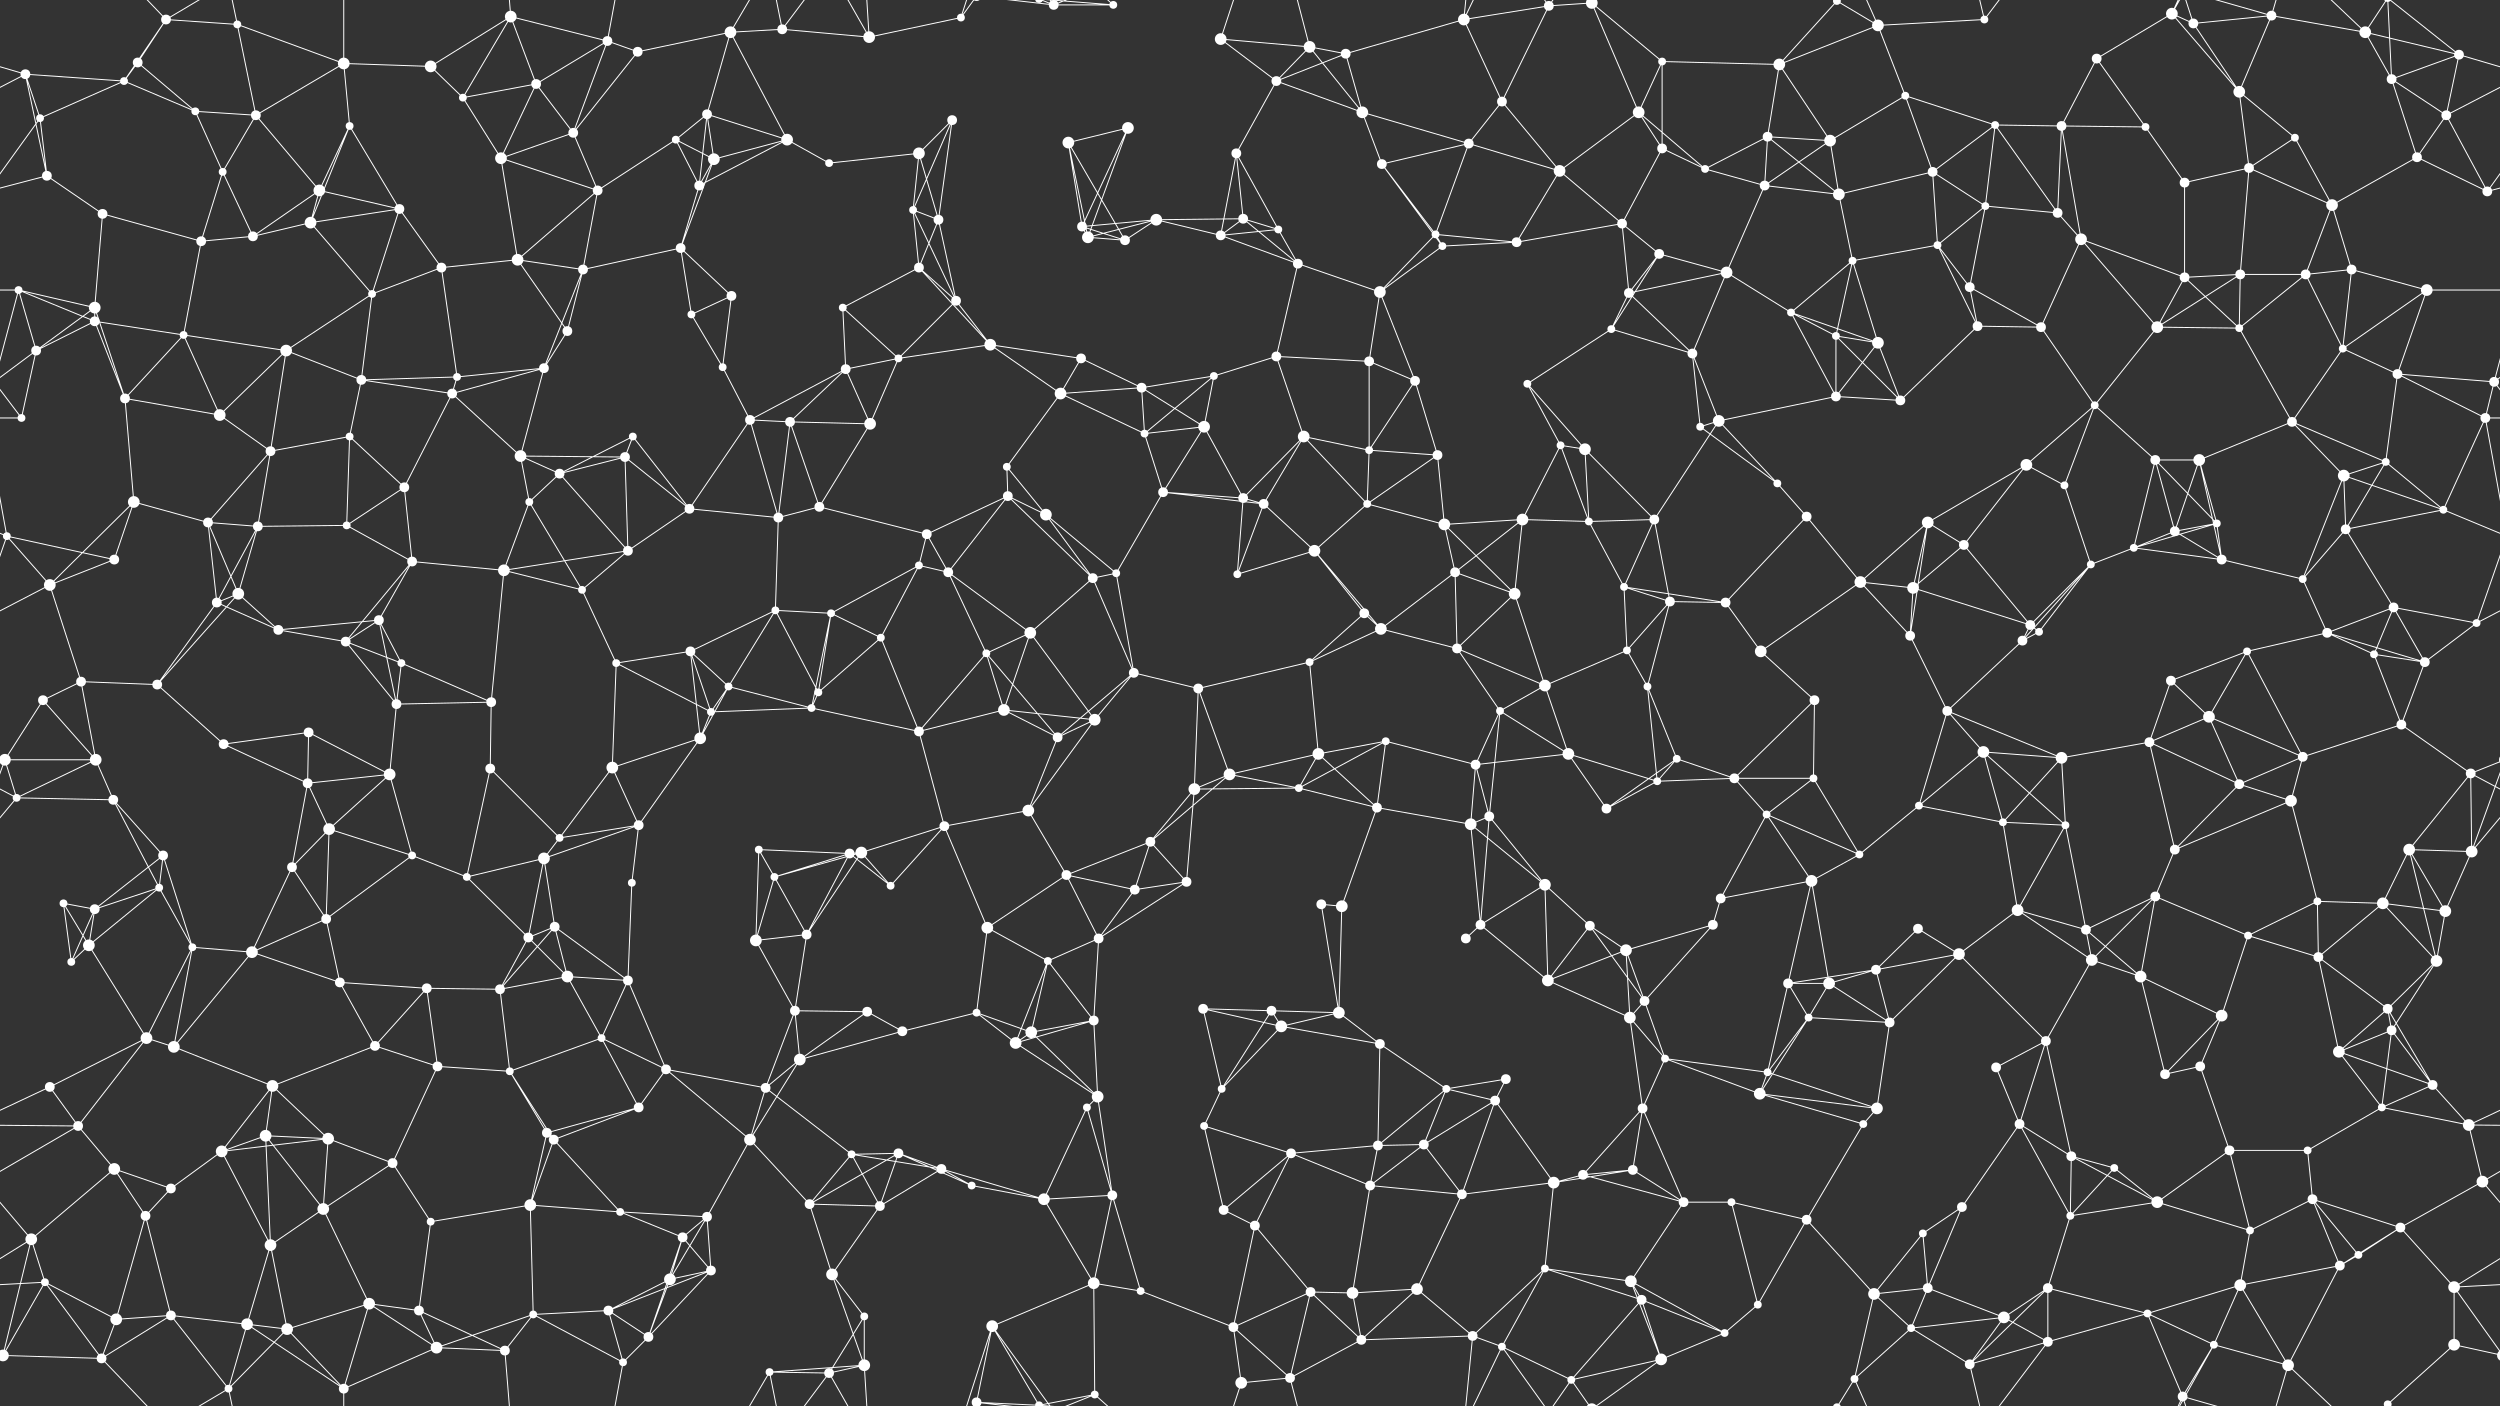 <svg xmlns="http://www.w3.org/2000/svg" width="2560" height="1440" fill="#fff"><rect width="100%" height="100%" fill="#333333" stroke="none"/><circle cx="26" cy="76" r="5"/><circle cx="141" cy="64" r="5"/><circle cx="170" cy="20" r="5"/><circle cx="243" cy="25" r="4"/><circle cx="352" cy="65" r="6"/><circle cx="441" cy="68" r="6"/><circle cx="523" cy="17" r="6"/><circle cx="622" cy="42" r="5"/><circle cx="653" cy="53" r="5"/><circle cx="748" cy="33" r="6"/><circle cx="801" cy="30" r="5"/><circle cx="890" cy="38" r="6"/><circle cx="984" cy="18" r="4"/><circle cx="1079" cy="5" r="5"/><circle cx="1140" cy="5" r="4"/><circle cx="1250" cy="40" r="6"/><circle cx="1341" cy="48" r="6"/><circle cx="1378" cy="55" r="5"/><circle cx="1499" cy="20" r="6"/><circle cx="1586" cy="6" r="5"/><circle cx="1630" cy="3" r="6"/><circle cx="1630" cy="1443" r="6"/><circle cx="1702" cy="63" r="4"/><circle cx="1822" cy="66" r="6"/><circle cx="1881" cy="1" r="4"/><circle cx="1881" cy="1441" r="4"/><circle cx="1923" cy="26" r="6"/><circle cx="2032" cy="20" r="4"/><circle cx="2147" cy="60" r="5"/><circle cx="2224" cy="14" r="6"/><circle cx="2246" cy="24" r="5"/><circle cx="2326" cy="16" r="5"/><circle cx="2422" cy="33" r="6"/><circle cx="2518" cy="56" r="5"/><circle cx="41" cy="121" r="4"/><circle cx="127" cy="83" r="4"/><circle cx="200" cy="114" r="4"/><circle cx="262" cy="118" r="5"/><circle cx="358" cy="129" r="4"/><circle cx="474" cy="100" r="4"/><circle cx="549" cy="86" r="5"/><circle cx="587" cy="136" r="5"/><circle cx="692" cy="143" r="4"/><circle cx="724" cy="117" r="5"/><circle cx="806" cy="143" r="6"/><circle cx="941" cy="157" r="6"/><circle cx="975" cy="123" r="5"/><circle cx="1094" cy="146" r="6"/><circle cx="1155" cy="131" r="6"/><circle cx="1266" cy="157" r="5"/><circle cx="1307" cy="83" r="5"/><circle cx="1395" cy="115" r="6"/><circle cx="1504" cy="147" r="5"/><circle cx="1538" cy="104" r="5"/><circle cx="1678" cy="115" r="6"/><circle cx="1702" cy="152" r="5"/><circle cx="1810" cy="140" r="5"/><circle cx="1874" cy="144" r="6"/><circle cx="1951" cy="98" r="4"/><circle cx="2043" cy="128" r="4"/><circle cx="2111" cy="129" r="5"/><circle cx="2197" cy="130" r="4"/><circle cx="2293" cy="94" r="6"/><circle cx="2350" cy="141" r="4"/><circle cx="2449" cy="81" r="5"/><circle cx="2505" cy="118" r="5"/><circle cx="48" cy="180" r="5"/><circle cx="105" cy="219" r="5"/><circle cx="228" cy="176" r="4"/><circle cx="318" cy="228" r="6"/><circle cx="327" cy="195" r="6"/><circle cx="409" cy="214" r="5"/><circle cx="513" cy="162" r="6"/><circle cx="612" cy="195" r="5"/><circle cx="716" cy="190" r="5"/><circle cx="731" cy="163" r="6"/><circle cx="849" cy="167" r="4"/><circle cx="935" cy="215" r="4"/><circle cx="961" cy="225" r="5"/><circle cx="1108" cy="232" r="5"/><circle cx="1184" cy="225" r="6"/><circle cx="1273" cy="224" r="5"/><circle cx="1309" cy="235" r="4"/><circle cx="1415" cy="168" r="5"/><circle cx="1470" cy="240" r="4"/><circle cx="1597" cy="175" r="6"/><circle cx="1661" cy="229" r="5"/><circle cx="1746" cy="173" r="4"/><circle cx="1807" cy="190" r="5"/><circle cx="1883" cy="199" r="6"/><circle cx="1979" cy="176" r="5"/><circle cx="2033" cy="211" r="4"/><circle cx="2107" cy="218" r="5"/><circle cx="2237" cy="187" r="5"/><circle cx="2303" cy="172" r="5"/><circle cx="2388" cy="210" r="6"/><circle cx="2475" cy="161" r="5"/><circle cx="2547" cy="196" r="5"/><circle cx="19" cy="297" r="4"/><circle cx="97" cy="315" r="6"/><circle cx="206" cy="247" r="5"/><circle cx="259" cy="242" r="5"/><circle cx="381" cy="301" r="4"/><circle cx="452" cy="274" r="5"/><circle cx="530" cy="266" r="6"/><circle cx="597" cy="276" r="5"/><circle cx="697" cy="254" r="5"/><circle cx="749" cy="303" r="5"/><circle cx="863" cy="315" r="4"/><circle cx="941" cy="274" r="5"/><circle cx="979" cy="308" r="5"/><circle cx="1114" cy="243" r="6"/><circle cx="1152" cy="246" r="5"/><circle cx="1250" cy="241" r="5"/><circle cx="1329" cy="270" r="5"/><circle cx="1413" cy="299" r="6"/><circle cx="1477" cy="252" r="4"/><circle cx="1553" cy="248" r="5"/><circle cx="1668" cy="300" r="5"/><circle cx="1699" cy="260" r="5"/><circle cx="1768" cy="279" r="6"/><circle cx="1897" cy="267" r="4"/><circle cx="1984" cy="251" r="4"/><circle cx="2017" cy="294" r="5"/><circle cx="2131" cy="245" r="6"/><circle cx="2237" cy="284" r="5"/><circle cx="2294" cy="281" r="5"/><circle cx="2361" cy="281" r="5"/><circle cx="2408" cy="276" r="5"/><circle cx="2485" cy="297" r="6"/><circle cx="37" cy="359" r="5"/><circle cx="97" cy="329" r="5"/><circle cx="188" cy="343" r="4"/><circle cx="293" cy="359" r="6"/><circle cx="370" cy="389" r="5"/><circle cx="468" cy="386" r="4"/><circle cx="557" cy="377" r="5"/><circle cx="581" cy="339" r="5"/><circle cx="708" cy="322" r="4"/><circle cx="740" cy="376" r="4"/><circle cx="866" cy="378" r="5"/><circle cx="920" cy="367" r="4"/><circle cx="1014" cy="353" r="6"/><circle cx="1107" cy="367" r="5"/><circle cx="1169" cy="397" r="5"/><circle cx="1243" cy="385" r="4"/><circle cx="1307" cy="365" r="5"/><circle cx="1402" cy="370" r="5"/><circle cx="1449" cy="390" r="5"/><circle cx="1564" cy="393" r="4"/><circle cx="1650" cy="337" r="4"/><circle cx="1733" cy="362" r="5"/><circle cx="1834" cy="320" r="4"/><circle cx="1880" cy="344" r="4"/><circle cx="1923" cy="351" r="6"/><circle cx="2025" cy="334" r="5"/><circle cx="2090" cy="335" r="5"/><circle cx="2209" cy="335" r="6"/><circle cx="2293" cy="336" r="4"/><circle cx="2399" cy="357" r="4"/><circle cx="2455" cy="383" r="5"/><circle cx="2554" cy="391" r="5"/><circle cx="22" cy="428" r="4"/><circle cx="128" cy="408" r="5"/><circle cx="225" cy="425" r="6"/><circle cx="277" cy="462" r="5"/><circle cx="358" cy="447" r="4"/><circle cx="463" cy="403" r="5"/><circle cx="533" cy="467" r="6"/><circle cx="640" cy="468" r="5"/><circle cx="648" cy="447" r="4"/><circle cx="768" cy="430" r="5"/><circle cx="809" cy="432" r="5"/><circle cx="891" cy="434" r="6"/><circle cx="1031" cy="478" r="4"/><circle cx="1086" cy="403" r="6"/><circle cx="1172" cy="444" r="4"/><circle cx="1233" cy="437" r="6"/><circle cx="1335" cy="447" r="6"/><circle cx="1402" cy="461" r="4"/><circle cx="1472" cy="466" r="5"/><circle cx="1598" cy="456" r="4"/><circle cx="1623" cy="460" r="6"/><circle cx="1741" cy="437" r="4"/><circle cx="1760" cy="431" r="6"/><circle cx="1880" cy="406" r="5"/><circle cx="1946" cy="410" r="5"/><circle cx="2075" cy="476" r="6"/><circle cx="2145" cy="415" r="4"/><circle cx="2207" cy="471" r="5"/><circle cx="2252" cy="471" r="6"/><circle cx="2347" cy="432" r="5"/><circle cx="2443" cy="473" r="4"/><circle cx="2545" cy="428" r="5"/><circle cx="7" cy="549" r="4"/><circle cx="137" cy="514" r="6"/><circle cx="213" cy="535" r="5"/><circle cx="264" cy="539" r="5"/><circle cx="355" cy="538" r="4"/><circle cx="414" cy="499" r="5"/><circle cx="542" cy="514" r="4"/><circle cx="573" cy="485" r="5"/><circle cx="706" cy="521" r="5"/><circle cx="797" cy="530" r="5"/><circle cx="839" cy="519" r="5"/><circle cx="949" cy="547" r="5"/><circle cx="1032" cy="508" r="5"/><circle cx="1071" cy="527" r="6"/><circle cx="1191" cy="504" r="5"/><circle cx="1273" cy="510" r="5"/><circle cx="1294" cy="516" r="5"/><circle cx="1400" cy="516" r="4"/><circle cx="1479" cy="537" r="6"/><circle cx="1559" cy="532" r="6"/><circle cx="1627" cy="534" r="4"/><circle cx="1694" cy="532" r="5"/><circle cx="1820" cy="495" r="4"/><circle cx="1850" cy="529" r="5"/><circle cx="1974" cy="535" r="6"/><circle cx="2011" cy="558" r="5"/><circle cx="2114" cy="497" r="4"/><circle cx="2227" cy="544" r="5"/><circle cx="2270" cy="536" r="4"/><circle cx="2400" cy="487" r="6"/><circle cx="2402" cy="542" r="5"/><circle cx="2502" cy="522" r="4"/><circle cx="51" cy="599" r="6"/><circle cx="117" cy="573" r="5"/><circle cx="222" cy="617" r="5"/><circle cx="244" cy="608" r="6"/><circle cx="388" cy="635" r="5"/><circle cx="422" cy="575" r="5"/><circle cx="516" cy="584" r="6"/><circle cx="596" cy="604" r="4"/><circle cx="643" cy="564" r="5"/><circle cx="794" cy="625" r="4"/><circle cx="851" cy="628" r="4"/><circle cx="941" cy="579" r="4"/><circle cx="971" cy="586" r="5"/><circle cx="1119" cy="592" r="5"/><circle cx="1143" cy="587" r="4"/><circle cx="1267" cy="588" r="4"/><circle cx="1346" cy="564" r="6"/><circle cx="1397" cy="628" r="5"/><circle cx="1490" cy="586" r="5"/><circle cx="1551" cy="608" r="6"/><circle cx="1663" cy="601" r="4"/><circle cx="1710" cy="616" r="5"/><circle cx="1767" cy="617" r="5"/><circle cx="1905" cy="596" r="6"/><circle cx="1959" cy="602" r="6"/><circle cx="2079" cy="640" r="5"/><circle cx="2141" cy="578" r="4"/><circle cx="2185" cy="561" r="4"/><circle cx="2275" cy="573" r="5"/><circle cx="2358" cy="593" r="4"/><circle cx="2451" cy="622" r="5"/><circle cx="2536" cy="638" r="4"/><circle cx="44" cy="717" r="5"/><circle cx="83" cy="698" r="5"/><circle cx="161" cy="701" r="5"/><circle cx="285" cy="645" r="5"/><circle cx="354" cy="657" r="5"/><circle cx="411" cy="679" r="4"/><circle cx="503" cy="719" r="5"/><circle cx="631" cy="679" r="4"/><circle cx="707" cy="667" r="5"/><circle cx="746" cy="703" r="4"/><circle cx="838" cy="709" r="4"/><circle cx="902" cy="653" r="4"/><circle cx="1010" cy="669" r="4"/><circle cx="1055" cy="648" r="6"/><circle cx="1161" cy="689" r="5"/><circle cx="1227" cy="705" r="5"/><circle cx="1341" cy="678" r="4"/><circle cx="1414" cy="644" r="6"/><circle cx="1492" cy="664" r="5"/><circle cx="1582" cy="702" r="6"/><circle cx="1666" cy="666" r="4"/><circle cx="1687" cy="703" r="4"/><circle cx="1803" cy="667" r="6"/><circle cx="1858" cy="717" r="5"/><circle cx="1956" cy="651" r="5"/><circle cx="2071" cy="656" r="5"/><circle cx="2088" cy="647" r="4"/><circle cx="2223" cy="697" r="5"/><circle cx="2301" cy="667" r="4"/><circle cx="2383" cy="648" r="5"/><circle cx="2431" cy="670" r="4"/><circle cx="2483" cy="678" r="5"/><circle cx="5" cy="778" r="6"/><circle cx="2565" cy="778" r="6"/><circle cx="98" cy="778" r="6"/><circle cx="229" cy="762" r="5"/><circle cx="316" cy="750" r="5"/><circle cx="399" cy="793" r="6"/><circle cx="406" cy="721" r="5"/><circle cx="502" cy="787" r="5"/><circle cx="627" cy="786" r="6"/><circle cx="717" cy="756" r="6"/><circle cx="728" cy="729" r="4"/><circle cx="831" cy="725" r="4"/><circle cx="941" cy="749" r="5"/><circle cx="1028" cy="727" r="6"/><circle cx="1083" cy="755" r="5"/><circle cx="1121" cy="737" r="6"/><circle cx="1259" cy="793" r="6"/><circle cx="1350" cy="772" r="6"/><circle cx="1419" cy="759" r="4"/><circle cx="1511" cy="783" r="5"/><circle cx="1536" cy="728" r="4"/><circle cx="1606" cy="772" r="6"/><circle cx="1717" cy="777" r="4"/><circle cx="1776" cy="797" r="5"/><circle cx="1857" cy="797" r="4"/><circle cx="1994" cy="728" r="5"/><circle cx="2031" cy="770" r="6"/><circle cx="2111" cy="776" r="6"/><circle cx="2201" cy="760" r="5"/><circle cx="2262" cy="734" r="6"/><circle cx="2358" cy="775" r="5"/><circle cx="2459" cy="742" r="5"/><circle cx="2530" cy="792" r="5"/><circle cx="17" cy="817" r="4"/><circle cx="116" cy="819" r="5"/><circle cx="167" cy="876" r="5"/><circle cx="315" cy="802" r="5"/><circle cx="337" cy="849" r="6"/><circle cx="422" cy="876" r="4"/><circle cx="557" cy="879" r="6"/><circle cx="573" cy="858" r="4"/><circle cx="654" cy="845" r="5"/><circle cx="777" cy="870" r="4"/><circle cx="870" cy="874" r="5"/><circle cx="882" cy="873" r="6"/><circle cx="967" cy="846" r="5"/><circle cx="1053" cy="830" r="6"/><circle cx="1178" cy="862" r="5"/><circle cx="1223" cy="808" r="6"/><circle cx="1330" cy="807" r="4"/><circle cx="1410" cy="827" r="5"/><circle cx="1506" cy="844" r="6"/><circle cx="1525" cy="836" r="5"/><circle cx="1645" cy="828" r="5"/><circle cx="1697" cy="800" r="4"/><circle cx="1809" cy="834" r="4"/><circle cx="1904" cy="875" r="4"/><circle cx="1965" cy="825" r="4"/><circle cx="2051" cy="842" r="4"/><circle cx="2115" cy="845" r="4"/><circle cx="2227" cy="870" r="5"/><circle cx="2293" cy="803" r="5"/><circle cx="2346" cy="820" r="6"/><circle cx="2467" cy="870" r="6"/><circle cx="2531" cy="872" r="6"/><circle cx="65" cy="925" r="4"/><circle cx="97" cy="931" r="5"/><circle cx="163" cy="909" r="4"/><circle cx="299" cy="888" r="5"/><circle cx="334" cy="941" r="5"/><circle cx="478" cy="898" r="4"/><circle cx="541" cy="960" r="5"/><circle cx="568" cy="949" r="5"/><circle cx="647" cy="904" r="4"/><circle cx="793" cy="898" r="4"/><circle cx="826" cy="957" r="5"/><circle cx="912" cy="907" r="4"/><circle cx="1011" cy="950" r="6"/><circle cx="1092" cy="896" r="5"/><circle cx="1162" cy="911" r="5"/><circle cx="1215" cy="903" r="5"/><circle cx="1353" cy="926" r="5"/><circle cx="1374" cy="928" r="6"/><circle cx="1516" cy="947" r="5"/><circle cx="1582" cy="906" r="6"/><circle cx="1628" cy="948" r="5"/><circle cx="1754" cy="947" r="5"/><circle cx="1762" cy="920" r="5"/><circle cx="1855" cy="902" r="6"/><circle cx="1964" cy="951" r="5"/><circle cx="2066" cy="932" r="6"/><circle cx="2136" cy="952" r="5"/><circle cx="2207" cy="918" r="5"/><circle cx="2302" cy="958" r="4"/><circle cx="2373" cy="923" r="4"/><circle cx="2440" cy="925" r="6"/><circle cx="2504" cy="933" r="6"/><circle cx="73" cy="985" r="4"/><circle cx="91" cy="968" r="6"/><circle cx="197" cy="970" r="4"/><circle cx="258" cy="975" r="6"/><circle cx="348" cy="1006" r="5"/><circle cx="437" cy="1012" r="5"/><circle cx="512" cy="1013" r="5"/><circle cx="581" cy="1000" r="6"/><circle cx="643" cy="1004" r="5"/><circle cx="774" cy="963" r="6"/><circle cx="814" cy="1035" r="5"/><circle cx="888" cy="1036" r="5"/><circle cx="1000" cy="1037" r="4"/><circle cx="1073" cy="984" r="4"/><circle cx="1125" cy="961" r="5"/><circle cx="1232" cy="1033" r="5"/><circle cx="1302" cy="1035" r="5"/><circle cx="1371" cy="1037" r="6"/><circle cx="1501" cy="961" r="5"/><circle cx="1585" cy="1004" r="6"/><circle cx="1665" cy="973" r="6"/><circle cx="1684" cy="1025" r="5"/><circle cx="1831" cy="1007" r="5"/><circle cx="1873" cy="1007" r="6"/><circle cx="1921" cy="993" r="5"/><circle cx="2006" cy="977" r="6"/><circle cx="2142" cy="983" r="6"/><circle cx="2192" cy="1000" r="6"/><circle cx="2275" cy="1040" r="6"/><circle cx="2374" cy="980" r="5"/><circle cx="2445" cy="1033" r="5"/><circle cx="2495" cy="984" r="6"/><circle cx="51" cy="1113" r="5"/><circle cx="150" cy="1063" r="6"/><circle cx="178" cy="1072" r="6"/><circle cx="279" cy="1112" r="6"/><circle cx="384" cy="1071" r="5"/><circle cx="448" cy="1092" r="5"/><circle cx="522" cy="1097" r="4"/><circle cx="616" cy="1063" r="4"/><circle cx="682" cy="1095" r="5"/><circle cx="784" cy="1114" r="5"/><circle cx="819" cy="1085" r="6"/><circle cx="924" cy="1056" r="5"/><circle cx="1040" cy="1068" r="6"/><circle cx="1056" cy="1057" r="6"/><circle cx="1120" cy="1045" r="5"/><circle cx="1251" cy="1115" r="4"/><circle cx="1312" cy="1051" r="6"/><circle cx="1413" cy="1069" r="5"/><circle cx="1481" cy="1115" r="4"/><circle cx="1542" cy="1105" r="5"/><circle cx="1669" cy="1042" r="6"/><circle cx="1705" cy="1084" r="4"/><circle cx="1810" cy="1098" r="4"/><circle cx="1852" cy="1042" r="4"/><circle cx="1935" cy="1047" r="5"/><circle cx="2044" cy="1093" r="5"/><circle cx="2095" cy="1066" r="5"/><circle cx="2217" cy="1100" r="5"/><circle cx="2253" cy="1092" r="5"/><circle cx="2395" cy="1077" r="6"/><circle cx="2449" cy="1055" r="5"/><circle cx="2491" cy="1111" r="5"/><circle cx="80" cy="1153" r="5"/><circle cx="117" cy="1197" r="6"/><circle cx="227" cy="1179" r="6"/><circle cx="272" cy="1163" r="6"/><circle cx="336" cy="1166" r="6"/><circle cx="402" cy="1191" r="5"/><circle cx="560" cy="1160" r="5"/><circle cx="567" cy="1167" r="5"/><circle cx="654" cy="1134" r="5"/><circle cx="768" cy="1167" r="6"/><circle cx="872" cy="1182" r="4"/><circle cx="920" cy="1181" r="5"/><circle cx="964" cy="1197" r="5"/><circle cx="1113" cy="1134" r="4"/><circle cx="1124" cy="1123" r="6"/><circle cx="1233" cy="1153" r="4"/><circle cx="1322" cy="1181" r="5"/><circle cx="1411" cy="1173" r="5"/><circle cx="1458" cy="1172" r="5"/><circle cx="1531" cy="1127" r="5"/><circle cx="1672" cy="1198" r="5"/><circle cx="1682" cy="1135" r="5"/><circle cx="1802" cy="1120" r="6"/><circle cx="1908" cy="1151" r="4"/><circle cx="1922" cy="1135" r="6"/><circle cx="2068" cy="1151" r="5"/><circle cx="2121" cy="1184" r="5"/><circle cx="2165" cy="1196" r="4"/><circle cx="2283" cy="1178" r="5"/><circle cx="2363" cy="1178" r="4"/><circle cx="2439" cy="1134" r="4"/><circle cx="2528" cy="1152" r="6"/><circle cx="32" cy="1269" r="6"/><circle cx="149" cy="1245" r="5"/><circle cx="175" cy="1217" r="5"/><circle cx="277" cy="1275" r="6"/><circle cx="331" cy="1238" r="6"/><circle cx="441" cy="1251" r="4"/><circle cx="543" cy="1234" r="6"/><circle cx="635" cy="1241" r="4"/><circle cx="699" cy="1267" r="5"/><circle cx="724" cy="1246" r="5"/><circle cx="829" cy="1233" r="5"/><circle cx="901" cy="1235" r="5"/><circle cx="995" cy="1214" r="4"/><circle cx="1069" cy="1228" r="6"/><circle cx="1139" cy="1224" r="5"/><circle cx="1253" cy="1239" r="5"/><circle cx="1285" cy="1255" r="5"/><circle cx="1403" cy="1214" r="5"/><circle cx="1497" cy="1223" r="5"/><circle cx="1591" cy="1211" r="6"/><circle cx="1621" cy="1203" r="5"/><circle cx="1724" cy="1231" r="5"/><circle cx="1773" cy="1231" r="4"/><circle cx="1850" cy="1249" r="5"/><circle cx="1969" cy="1263" r="4"/><circle cx="2009" cy="1236" r="5"/><circle cx="2120" cy="1245" r="4"/><circle cx="2209" cy="1231" r="6"/><circle cx="2304" cy="1260" r="4"/><circle cx="2368" cy="1228" r="5"/><circle cx="2458" cy="1257" r="5"/><circle cx="2542" cy="1210" r="6"/><circle cx="46" cy="1313" r="4"/><circle cx="119" cy="1351" r="6"/><circle cx="175" cy="1347" r="5"/><circle cx="253" cy="1356" r="6"/><circle cx="378" cy="1335" r="6"/><circle cx="429" cy="1342" r="5"/><circle cx="546" cy="1346" r="4"/><circle cx="623" cy="1342" r="5"/><circle cx="686" cy="1310" r="6"/><circle cx="728" cy="1301" r="5"/><circle cx="852" cy="1305" r="6"/><circle cx="885" cy="1348" r="4"/><circle cx="1016" cy="1358" r="6"/><circle cx="1120" cy="1314" r="6"/><circle cx="1168" cy="1322" r="4"/><circle cx="1263" cy="1359" r="5"/><circle cx="1342" cy="1323" r="5"/><circle cx="1385" cy="1324" r="6"/><circle cx="1451" cy="1320" r="6"/><circle cx="1582" cy="1299" r="4"/><circle cx="1670" cy="1312" r="6"/><circle cx="1681" cy="1331" r="5"/><circle cx="1800" cy="1336" r="4"/><circle cx="1919" cy="1325" r="6"/><circle cx="1974" cy="1319" r="5"/><circle cx="2052" cy="1349" r="6"/><circle cx="2097" cy="1319" r="5"/><circle cx="2199" cy="1345" r="4"/><circle cx="2294" cy="1316" r="6"/><circle cx="2396" cy="1296" r="5"/><circle cx="2415" cy="1285" r="4"/><circle cx="2513" cy="1318" r="6"/><circle cx="3" cy="1388" r="6"/><circle cx="2563" cy="1388" r="6"/><circle cx="104" cy="1391" r="5"/><circle cx="234" cy="1422" r="4"/><circle cx="294" cy="1361" r="6"/><circle cx="352" cy="1422" r="5"/><circle cx="447" cy="1380" r="6"/><circle cx="517" cy="1383" r="5"/><circle cx="638" cy="1395" r="4"/><circle cx="664" cy="1369" r="5"/><circle cx="788" cy="1405" r="4"/><circle cx="849" cy="1406" r="5"/><circle cx="885" cy="1398" r="6"/><circle cx="1000" cy="1436" r="5"/><circle cx="1000" cy="-4" r="5"/><circle cx="1064" cy="1439" r="4"/><circle cx="1064" cy="-1" r="4"/><circle cx="1121" cy="1428" r="4"/><circle cx="1271" cy="1416" r="6"/><circle cx="1321" cy="1411" r="5"/><circle cx="1394" cy="1372" r="5"/><circle cx="1508" cy="1368" r="5"/><circle cx="1538" cy="1379" r="4"/><circle cx="1609" cy="1413" r="4"/><circle cx="1701" cy="1392" r="6"/><circle cx="1766" cy="1365" r="4"/><circle cx="1899" cy="1412" r="4"/><circle cx="1957" cy="1360" r="4"/><circle cx="2017" cy="1397" r="5"/><circle cx="2097" cy="1374" r="5"/><circle cx="2235" cy="1430" r="5"/><circle cx="2267" cy="1377" r="4"/><circle cx="2343" cy="1398" r="6"/><circle cx="2445" cy="1438" r="4"/><circle cx="2445" cy="-2" r="4"/><circle cx="2513" cy="1377" r="6"/><path stroke="#fff" d="M26 76L-42 56M26 76L41 121M26 76L127 83M26 76L-55 118M26 76L48 180M2586 76L2518 56M2586 76L2505 118M141 64L170 20M141 64L127 83M141 64L200 114M170 20L243 25M170 20L127 83M170 20L104 -49M170 20L234 -18M170 1460L104 1391M170 1460L234 1422M243 25L352 65M243 25L262 118M243 25L234 -18M243 1465L234 1422M352 65L441 68M352 65L262 118M352 65L358 129M352 65L352 -18M352 1505L352 1422M441 68L523 17M441 68L474 100M523 17L622 42M523 17L474 100M523 17L549 86M523 17L517 -57M523 1457L517 1383M622 42L653 53M622 42L549 86M622 42L587 136M622 42L638 -45M622 1482L638 1395M653 53L748 33M653 53L587 136M748 33L801 30M748 33L724 117M748 33L806 143M748 33L788 -35M748 1473L788 1405M801 30L890 38M801 30L788 -35M801 30L849 -34M801 1470L788 1405M801 1470L849 1406M890 38L984 18M890 38L849 -34M890 38L885 -42M890 1478L849 1406M890 1478L885 1398M984 18L1016 -82M984 18L1000 -4M984 1458L1016 1358M984 1458L1000 1436M1079 5L1140 5M1079 5L1016 -82M1079 5L1000 -4M1079 5L1064 -1M1079 5L1121 -12M1079 1445L1016 1358M1079 1445L1000 1436M1079 1445L1064 1439M1079 1445L1121 1428M1140 5L1064 -1M1140 5L1121 -12M1140 1445L1064 1439M1140 1445L1121 1428M1250 40L1341 48M1250 40L1307 83M1250 40L1271 -24M1250 1480L1271 1416M1341 48L1378 55M1341 48L1307 83M1341 48L1395 115M1341 48L1321 -29M1341 1488L1321 1411M1378 55L1499 20M1378 55L1307 83M1378 55L1395 115M1499 20L1586 6M1499 20L1538 104M1499 20L1508 -72M1499 20L1538 -61M1499 1460L1508 1368M1499 1460L1538 1379M1586 6L1630 3M1586 6L1538 104M1586 6L1538 -61M1586 6L1609 -27M1586 1446L1538 1379M1586 1446L1609 1413M1630 3L1702 63M1630 3L1678 115M1630 3L1609 -27M1630 3L1701 -48M1630 1443L1609 1413M1630 1443L1701 1392M1702 63L1822 66M1702 63L1678 115M1702 63L1702 152M1822 66L1881 1M1822 66L1923 26M1822 66L1810 140M1822 66L1874 144M1881 1L1923 26M1881 1L1899 -28M1881 1441L1899 1412M1923 26L2032 20M1923 26L1951 98M1923 26L1899 -28M1923 1466L1899 1412M2032 20L2017 -43M2032 20L2097 -66M2032 1460L2017 1397M2032 1460L2097 1374M2147 60L2224 14M2147 60L2111 129M2147 60L2197 130M2224 14L2246 24M2224 14L2293 94M2224 14L2235 -10M2224 14L2267 -63M2224 1454L2235 1430M2224 1454L2267 1377M2246 24L2326 16M2246 24L2293 94M2246 24L2235 -10M2246 1464L2235 1430M2326 16L2422 33M2326 16L2293 94M2326 16L2235 -10M2326 16L2343 -42M2326 1456L2235 1430M2326 1456L2343 1398M2422 33L2518 56M2422 33L2449 81M2422 33L2343 -42M2422 33L2445 -2M2422 1473L2343 1398M2422 1473L2445 1438M2518 56L2449 81M2518 56L2505 118M2518 56L2445 -2M2518 1496L2445 1438M41 121L127 83M41 121L48 180M41 121L-13 196M2601 121L2547 196M127 83L200 114M200 114L262 118M200 114L228 176M262 118L228 176M262 118L327 195M358 129L318 228M358 129L327 195M358 129L409 214M474 100L549 86M474 100L513 162M549 86L587 136M549 86L513 162M587 136L513 162M587 136L612 195M692 143L724 117M692 143L612 195M692 143L716 190M692 143L731 163M724 117L806 143M724 117L716 190M724 117L731 163M806 143L716 190M806 143L731 163M806 143L849 167M941 157L975 123M941 157L849 167M941 157L935 215M941 157L961 225M975 123L935 215M975 123L961 225M1094 146L1155 131M1094 146L1108 232M1094 146L1114 243M1094 146L1152 246M1155 131L1108 232M1155 131L1114 243M1266 157L1307 83M1266 157L1273 224M1266 157L1309 235M1266 157L1250 241M1307 83L1395 115M1395 115L1504 147M1395 115L1415 168M1504 147L1538 104M1504 147L1415 168M1504 147L1470 240M1504 147L1597 175M1538 104L1597 175M1678 115L1702 152M1678 115L1597 175M1678 115L1746 173M1702 152L1661 229M1702 152L1746 173M1810 140L1874 144M1810 140L1746 173M1810 140L1807 190M1810 140L1883 199M1874 144L1951 98M1874 144L1807 190M1874 144L1883 199M1951 98L2043 128M1951 98L1979 176M2043 128L2111 129M2043 128L1979 176M2043 128L2033 211M2043 128L2107 218M2111 129L2197 130M2111 129L2107 218M2111 129L2131 245M2197 130L2237 187M2293 94L2350 141M2293 94L2303 172M2350 141L2303 172M2350 141L2388 210M2449 81L2505 118M2449 81L2475 161M2449 81L2445 -2M2449 1521L2445 1438M2505 118L2475 161M2505 118L2547 196M48 180L105 219M48 180L-13 196M2608 180L2547 196M105 219L97 315M105 219L206 247M228 176L206 247M228 176L259 242M318 228L327 195M318 228L409 214M318 228L259 242M318 228L381 301M327 195L409 214M327 195L259 242M409 214L381 301M409 214L452 274M513 162L612 195M513 162L530 266M612 195L530 266M612 195L597 276M716 190L731 163M716 190L697 254M731 163L697 254M935 215L961 225M935 215L941 274M935 215L979 308M961 225L941 274M961 225L979 308M1108 232L1184 225M1108 232L1114 243M1108 232L1152 246M1184 225L1273 224M1184 225L1114 243M1184 225L1152 246M1184 225L1250 241M1273 224L1309 235M1273 224L1250 241M1273 224L1329 270M1309 235L1250 241M1309 235L1329 270M1415 168L1470 240M1415 168L1477 252M1470 240L1413 299M1470 240L1477 252M1470 240L1553 248M1597 175L1661 229M1597 175L1553 248M1661 229L1553 248M1661 229L1668 300M1661 229L1699 260M1746 173L1807 190M1807 190L1883 199M1807 190L1768 279M1883 199L1979 176M1883 199L1897 267M1979 176L2033 211M1979 176L1984 251M2033 211L2107 218M2033 211L1984 251M2033 211L2017 294M2107 218L2131 245M2237 187L2303 172M2237 187L2237 284M2303 172L2388 210M2303 172L2294 281M2388 210L2475 161M2388 210L2361 281M2388 210L2408 276M2475 161L2547 196M19 297L97 315M19 297L-75 297M19 297L37 359M19 297L97 329M19 297L-6 391M2579 297L2485 297M2579 297L2554 391M97 315L37 359M97 315L97 329M97 315L128 408M206 247L259 242M206 247L188 343M381 301L452 274M381 301L293 359M381 301L370 389M452 274L530 266M452 274L468 386M530 266L597 276M530 266L581 339M597 276L697 254M597 276L557 377M597 276L581 339M697 254L749 303M697 254L708 322M749 303L708 322M749 303L740 376M863 315L941 274M863 315L866 378M863 315L920 367M941 274L979 308M941 274L1014 353M979 308L920 367M979 308L1014 353M1114 243L1152 246M1250 241L1329 270M1329 270L1413 299M1329 270L1307 365M1413 299L1477 252M1413 299L1402 370M1413 299L1449 390M1477 252L1553 248M1668 300L1699 260M1668 300L1768 279M1668 300L1650 337M1668 300L1733 362M1699 260L1768 279M1699 260L1650 337M1768 279L1733 362M1768 279L1834 320M1897 267L1984 251M1897 267L1834 320M1897 267L1880 344M1897 267L1923 351M1984 251L2017 294M1984 251L2025 334M2017 294L2025 334M2017 294L2090 335M2131 245L2237 284M2131 245L2090 335M2131 245L2209 335M2237 284L2294 281M2237 284L2209 335M2237 284L2293 336M2294 281L2361 281M2294 281L2209 335M2294 281L2293 336M2361 281L2408 276M2361 281L2293 336M2361 281L2399 357M2408 276L2485 297M2408 276L2399 357M2485 297L2399 357M2485 297L2455 383M37 359L97 329M37 359L-6 391M37 359L22 428M2597 359L2554 391M97 329L188 343M97 329L128 408M188 343L293 359M188 343L128 408M188 343L225 425M293 359L370 389M293 359L225 425M293 359L277 462M370 389L468 386M370 389L358 447M370 389L463 403M468 386L557 377M468 386L463 403M557 377L581 339M557 377L463 403M557 377L533 467M708 322L740 376M740 376L768 430M866 378L920 367M866 378L768 430M866 378L809 432M866 378L891 434M920 367L1014 353M920 367L891 434M1014 353L1107 367M1014 353L1086 403M1107 367L1169 397M1107 367L1086 403M1169 397L1243 385M1169 397L1086 403M1169 397L1172 444M1169 397L1233 437M1243 385L1307 365M1243 385L1172 444M1243 385L1233 437M1307 365L1402 370M1307 365L1335 447M1402 370L1449 390M1402 370L1402 461M1449 390L1402 461M1449 390L1472 466M1564 393L1650 337M1564 393L1598 456M1564 393L1623 460M1650 337L1733 362M1733 362L1741 437M1733 362L1760 431M1834 320L1880 344M1834 320L1923 351M1834 320L1880 406M1880 344L1923 351M1880 344L1880 406M1880 344L1946 410M1923 351L1880 406M1923 351L1946 410M2025 334L2090 335M2025 334L1946 410M2090 335L2145 415M2209 335L2293 336M2209 335L2145 415M2293 336L2347 432M2399 357L2455 383M2399 357L2347 432M2455 383L2554 391M2455 383L2443 473M2455 383L2545 428M2554 391L2582 428M2554 391L2545 428M-6 391L22 428M22 428L-15 428M2582 428L2545 428M128 408L225 425M128 408L137 514M225 425L277 462M277 462L358 447M277 462L213 535M277 462L264 539M358 447L355 538M358 447L414 499M463 403L533 467M463 403L414 499M533 467L640 468M533 467L542 514M533 467L573 485M640 468L648 447M640 468L573 485M640 468L706 521M640 468L643 564M648 447L573 485M648 447L706 521M768 430L809 432M768 430L706 521M768 430L797 530M809 432L891 434M809 432L797 530M809 432L839 519M891 434L839 519M1031 478L1086 403M1031 478L1032 508M1031 478L1071 527M1086 403L1172 444M1172 444L1233 437M1172 444L1191 504M1233 437L1191 504M1233 437L1273 510M1335 447L1402 461M1335 447L1273 510M1335 447L1294 516M1335 447L1400 516M1402 461L1472 466M1402 461L1400 516M1472 466L1400 516M1472 466L1479 537M1598 456L1623 460M1598 456L1559 532M1598 456L1627 534M1623 460L1627 534M1623 460L1694 532M1741 437L1760 431M1741 437L1820 495M1760 431L1880 406M1760 431L1694 532M1760 431L1820 495M1880 406L1946 410M2075 476L2145 415M2075 476L1974 535M2075 476L2011 558M2075 476L2114 497M2145 415L2207 471M2145 415L2114 497M2207 471L2252 471M2207 471L2227 544M2207 471L2270 536M2207 471L2185 561M2252 471L2347 432M2252 471L2227 544M2252 471L2270 536M2252 471L2275 573M2347 432L2443 473M2347 432L2400 487M2443 473L2400 487M2443 473L2402 542M2443 473L2502 522M2545 428L2567 549M2545 428L2502 522M-15 428L7 549M7 549L-58 522M7 549L51 599M7 549L117 573M7 549L-24 638M2567 549L2502 522M2567 549L2536 638M137 514L213 535M137 514L51 599M137 514L117 573M213 535L264 539M213 535L222 617M213 535L244 608M264 539L355 538M264 539L222 617M264 539L244 608M355 538L414 499M355 538L422 575M414 499L422 575M542 514L573 485M542 514L516 584M542 514L596 604M573 485L643 564M706 521L797 530M706 521L643 564M797 530L839 519M797 530L794 625M839 519L949 547M949 547L1032 508M949 547L941 579M949 547L971 586M1032 508L1071 527M1032 508L971 586M1032 508L1119 592M1071 527L1119 592M1071 527L1143 587M1191 504L1273 510M1191 504L1294 516M1191 504L1143 587M1273 510L1294 516M1273 510L1267 588M1294 516L1267 588M1294 516L1346 564M1400 516L1479 537M1400 516L1346 564M1479 537L1559 532M1479 537L1490 586M1479 537L1551 608M1559 532L1627 534M1559 532L1490 586M1559 532L1551 608M1627 534L1694 532M1627 534L1663 601M1694 532L1663 601M1694 532L1710 616M1820 495L1850 529M1850 529L1767 617M1850 529L1905 596M1974 535L2011 558M1974 535L1905 596M1974 535L1959 602M1974 535L1956 651M2011 558L1959 602M2011 558L2079 640M2114 497L2141 578M2227 544L2270 536M2227 544L2185 561M2227 544L2275 573M2270 536L2185 561M2270 536L2275 573M2400 487L2402 542M2400 487L2502 522M2400 487L2358 593M2402 542L2502 522M2402 542L2358 593M2402 542L2451 622M51 599L117 573M51 599L-24 638M51 599L83 698M2611 599L2536 638M222 617L244 608M222 617L161 701M222 617L285 645M244 608L161 701M244 608L285 645M388 635L422 575M388 635L285 645M388 635L354 657M388 635L411 679M388 635L406 721M422 575L516 584M422 575L354 657M516 584L596 604M516 584L643 564M516 584L503 719M596 604L643 564M596 604L631 679M794 625L851 628M794 625L707 667M794 625L746 703M794 625L838 709M851 628L941 579M851 628L838 709M851 628L902 653M851 628L831 725M941 579L971 586M941 579L902 653M971 586L1010 669M971 586L1055 648M1119 592L1143 587M1119 592L1055 648M1119 592L1161 689M1143 587L1161 689M1267 588L1346 564M1346 564L1397 628M1346 564L1414 644M1397 628L1341 678M1397 628L1414 644M1490 586L1551 608M1490 586L1414 644M1490 586L1492 664M1551 608L1492 664M1551 608L1582 702M1663 601L1710 616M1663 601L1767 617M1663 601L1666 666M1710 616L1767 617M1710 616L1666 666M1710 616L1687 703M1767 617L1803 667M1905 596L1959 602M1905 596L1803 667M1905 596L1956 651M1959 602L2079 640M1959 602L1956 651M2079 640L2141 578M2079 640L2071 656M2079 640L2088 647M2141 578L2185 561M2141 578L2071 656M2141 578L2088 647M2185 561L2275 573M2275 573L2358 593M2358 593L2383 648M2451 622L2536 638M2451 622L2383 648M2451 622L2431 670M2451 622L2483 678M2536 638L2483 678M44 717L83 698M44 717L5 778M44 717L98 778M83 698L161 701M83 698L98 778M161 701L229 762M285 645L354 657M354 657L411 679M354 657L406 721M411 679L503 719M411 679L406 721M503 719L406 721M503 719L502 787M631 679L707 667M631 679L627 786M631 679L728 729M707 667L746 703M707 667L717 756M707 667L728 729M746 703L717 756M746 703L728 729M746 703L831 725M838 709L902 653M838 709L831 725M902 653L941 749M1010 669L1055 648M1010 669L941 749M1010 669L1028 727M1010 669L1083 755M1055 648L1028 727M1055 648L1121 737M1161 689L1227 705M1161 689L1083 755M1161 689L1121 737M1227 705L1341 678M1227 705L1259 793M1227 705L1223 808M1341 678L1414 644M1341 678L1350 772M1414 644L1492 664M1492 664L1582 702M1492 664L1536 728M1582 702L1666 666M1582 702L1536 728M1582 702L1606 772M1666 666L1687 703M1687 703L1717 777M1687 703L1697 800M1803 667L1858 717M1858 717L1776 797M1858 717L1857 797M1956 651L1994 728M2071 656L2088 647M2071 656L1994 728M2223 697L2301 667M2223 697L2201 760M2223 697L2262 734M2301 667L2383 648M2301 667L2262 734M2301 667L2358 775M2383 648L2431 670M2383 648L2483 678M2431 670L2483 678M2431 670L2459 742M2483 678L2459 742M5 778L98 778M5 778L-30 792M5 778L17 817M5 778L-29 872M2565 778L2530 792M2565 778L2531 872M98 778L17 817M98 778L116 819M229 762L316 750M229 762L315 802M316 750L399 793M316 750L315 802M399 793L406 721M399 793L315 802M399 793L337 849M399 793L422 876M502 787L573 858M502 787L478 898M627 786L717 756M627 786L573 858M627 786L654 845M717 756L728 729M717 756L654 845M728 729L831 725M831 725L941 749M941 749L1028 727M941 749L967 846M1028 727L1083 755M1028 727L1121 737M1083 755L1121 737M1083 755L1053 830M1121 737L1053 830M1259 793L1350 772M1259 793L1178 862M1259 793L1223 808M1259 793L1330 807M1350 772L1419 759M1350 772L1330 807M1350 772L1410 827M1419 759L1511 783M1419 759L1330 807M1419 759L1410 827M1511 783L1536 728M1511 783L1606 772M1511 783L1506 844M1511 783L1525 836M1536 728L1606 772M1536 728L1525 836M1606 772L1645 828M1606 772L1697 800M1717 777L1776 797M1717 777L1645 828M1717 777L1697 800M1776 797L1857 797M1776 797L1697 800M1776 797L1809 834M1857 797L1809 834M1857 797L1904 875M1994 728L2031 770M1994 728L2111 776M1994 728L1965 825M2031 770L2111 776M2031 770L1965 825M2031 770L2051 842M2031 770L2115 845M2111 776L2201 760M2111 776L2051 842M2111 776L2115 845M2201 760L2262 734M2201 760L2227 870M2201 760L2293 803M2262 734L2358 775M2262 734L2293 803M2358 775L2459 742M2358 775L2293 803M2358 775L2346 820M2459 742L2530 792M2530 792L2577 817M2530 792L2467 870M2530 792L2531 872M-30 792L17 817M17 817L116 819M17 817L-29 872M2577 817L2531 872M116 819L167 876M116 819L163 909M167 876L97 931M167 876L163 909M167 876L197 970M315 802L337 849M315 802L299 888M337 849L422 876M337 849L299 888M337 849L334 941M422 876L334 941M422 876L478 898M557 879L573 858M557 879L654 845M557 879L478 898M557 879L541 960M557 879L568 949M573 858L654 845M654 845L647 904M777 870L870 874M777 870L793 898M777 870L774 963M870 874L882 873M870 874L793 898M870 874L826 957M870 874L912 907M882 873L967 846M882 873L793 898M882 873L826 957M882 873L912 907M967 846L1053 830M967 846L912 907M967 846L1011 950M1053 830L1092 896M1178 862L1223 808M1178 862L1092 896M1178 862L1162 911M1178 862L1215 903M1223 808L1330 807M1223 808L1215 903M1330 807L1410 827M1410 827L1506 844M1410 827L1374 928M1506 844L1525 836M1506 844L1516 947M1506 844L1582 906M1525 836L1516 947M1525 836L1582 906M1645 828L1697 800M1809 834L1904 875M1809 834L1762 920M1809 834L1855 902M1904 875L1965 825M1904 875L1855 902M1965 825L2051 842M2051 842L2115 845M2051 842L2066 932M2115 845L2066 932M2115 845L2136 952M2227 870L2293 803M2227 870L2346 820M2227 870L2207 918M2293 803L2346 820M2346 820L2373 923M2467 870L2531 872M2467 870L2440 925M2467 870L2504 933M2467 870L2495 984M2531 872L2504 933M65 925L97 931M65 925L73 985M65 925L91 968M97 931L163 909M97 931L73 985M97 931L91 968M163 909L91 968M163 909L197 970M299 888L334 941M299 888L258 975M334 941L258 975M334 941L348 1006M478 898L541 960M541 960L568 949M541 960L512 1013M541 960L581 1000M568 949L512 1013M568 949L581 1000M568 949L643 1004M647 904L643 1004M793 898L826 957M793 898L774 963M826 957L774 963M826 957L814 1035M1011 950L1092 896M1011 950L1000 1037M1011 950L1073 984M1092 896L1162 911M1092 896L1125 961M1162 911L1215 903M1162 911L1125 961M1215 903L1125 961M1353 926L1374 928M1353 926L1371 1037M1374 928L1371 1037M1516 947L1582 906M1516 947L1501 961M1516 947L1585 1004M1582 906L1628 948M1582 906L1585 1004M1628 948L1585 1004M1628 948L1665 973M1628 948L1684 1025M1754 947L1762 920M1754 947L1665 973M1754 947L1684 1025M1762 920L1855 902M1855 902L1831 1007M1855 902L1873 1007M1964 951L1921 993M1964 951L2006 977M2066 932L2136 952M2066 932L2006 977M2066 932L2142 983M2136 952L2207 918M2136 952L2142 983M2136 952L2192 1000M2207 918L2302 958M2207 918L2142 983M2207 918L2192 1000M2302 958L2373 923M2302 958L2275 1040M2302 958L2374 980M2373 923L2440 925M2373 923L2374 980M2440 925L2504 933M2440 925L2374 980M2440 925L2495 984M2504 933L2495 984M73 985L91 968M91 968L150 1063M197 970L258 975M197 970L150 1063M197 970L178 1072M258 975L348 1006M258 975L178 1072M348 1006L437 1012M348 1006L384 1071M437 1012L512 1013M437 1012L384 1071M437 1012L448 1092M512 1013L581 1000M512 1013L522 1097M581 1000L643 1004M581 1000L616 1063M643 1004L616 1063M643 1004L682 1095M774 963L814 1035M814 1035L888 1036M814 1035L784 1114M814 1035L819 1085M888 1036L819 1085M888 1036L924 1056M1000 1037L924 1056M1000 1037L1040 1068M1000 1037L1056 1057M1073 984L1125 961M1073 984L1040 1068M1073 984L1056 1057M1073 984L1120 1045M1125 961L1120 1045M1232 1033L1302 1035M1232 1033L1251 1115M1232 1033L1312 1051M1302 1035L1371 1037M1302 1035L1251 1115M1302 1035L1312 1051M1371 1037L1312 1051M1371 1037L1413 1069M1585 1004L1665 973M1585 1004L1669 1042M1665 973L1684 1025M1665 973L1669 1042M1684 1025L1669 1042M1684 1025L1705 1084M1831 1007L1873 1007M1831 1007L1921 993M1831 1007L1810 1098M1831 1007L1852 1042M1873 1007L1921 993M1873 1007L1852 1042M1873 1007L1935 1047M1921 993L2006 977M1921 993L1935 1047M2006 977L1935 1047M2006 977L2095 1066M2142 983L2192 1000M2142 983L2095 1066M2192 1000L2275 1040M2192 1000L2217 1100M2275 1040L2217 1100M2275 1040L2253 1092M2374 980L2445 1033M2374 980L2395 1077M2445 1033L2495 984M2445 1033L2395 1077M2445 1033L2449 1055M2445 1033L2491 1111M2495 984L2449 1055M51 1113L150 1063M51 1113L80 1153M51 1113L-32 1152M2611 1113L2528 1152M150 1063L178 1072M150 1063L80 1153M178 1072L279 1112M279 1112L384 1071M279 1112L227 1179M279 1112L272 1163M279 1112L336 1166M384 1071L448 1092M448 1092L522 1097M448 1092L402 1191M522 1097L616 1063M522 1097L560 1160M522 1097L567 1167M616 1063L682 1095M616 1063L654 1134M682 1095L784 1114M682 1095L654 1134M682 1095L768 1167M784 1114L819 1085M784 1114L768 1167M784 1114L872 1182M819 1085L924 1056M819 1085L768 1167M1040 1068L1056 1057M1040 1068L1120 1045M1040 1068L1124 1123M1056 1057L1120 1045M1056 1057L1124 1123M1120 1045L1124 1123M1251 1115L1312 1051M1251 1115L1233 1153M1312 1051L1413 1069M1413 1069L1481 1115M1413 1069L1411 1173M1481 1115L1542 1105M1481 1115L1411 1173M1481 1115L1458 1172M1481 1115L1531 1127M1542 1105L1531 1127M1669 1042L1705 1084M1669 1042L1682 1135M1705 1084L1810 1098M1705 1084L1682 1135M1705 1084L1802 1120M1810 1098L1852 1042M1810 1098L1802 1120M1810 1098L1922 1135M1852 1042L1935 1047M1852 1042L1802 1120M1935 1047L1922 1135M2044 1093L2095 1066M2044 1093L2068 1151M2095 1066L2068 1151M2095 1066L2121 1184M2217 1100L2253 1092M2253 1092L2283 1178M2395 1077L2449 1055M2395 1077L2491 1111M2395 1077L2439 1134M2449 1055L2491 1111M2449 1055L2439 1134M2491 1111L2439 1134M2491 1111L2528 1152M80 1153L117 1197M80 1153L-32 1152M80 1153L-18 1210M2640 1153L2528 1152M2640 1153L2542 1210M117 1197L32 1269M117 1197L149 1245M117 1197L175 1217M227 1179L272 1163M227 1179L336 1166M227 1179L175 1217M227 1179L277 1275M272 1163L336 1166M272 1163L277 1275M272 1163L331 1238M336 1166L402 1191M336 1166L331 1238M402 1191L331 1238M402 1191L441 1251M560 1160L567 1167M560 1160L654 1134M560 1160L543 1234M567 1167L654 1134M567 1167L543 1234M567 1167L635 1241M768 1167L724 1246M768 1167L829 1233M872 1182L920 1181M872 1182L964 1197M872 1182L829 1233M872 1182L901 1235M920 1181L964 1197M920 1181L829 1233M920 1181L901 1235M920 1181L995 1214M964 1197L901 1235M964 1197L995 1214M964 1197L1069 1228M1113 1134L1124 1123M1113 1134L1069 1228M1113 1134L1139 1224M1124 1123L1139 1224M1233 1153L1322 1181M1233 1153L1253 1239M1322 1181L1411 1173M1322 1181L1253 1239M1322 1181L1285 1255M1322 1181L1403 1214M1411 1173L1458 1172M1411 1173L1403 1214M1458 1172L1531 1127M1458 1172L1403 1214M1458 1172L1497 1223M1531 1127L1497 1223M1531 1127L1591 1211M1672 1198L1682 1135M1672 1198L1591 1211M1672 1198L1621 1203M1672 1198L1724 1231M1682 1135L1621 1203M1682 1135L1724 1231M1802 1120L1908 1151M1802 1120L1922 1135M1908 1151L1922 1135M1908 1151L1850 1249M2068 1151L2121 1184M2068 1151L2009 1236M2068 1151L2120 1245M2121 1184L2165 1196M2121 1184L2120 1245M2121 1184L2209 1231M2165 1196L2120 1245M2165 1196L2209 1231M2283 1178L2363 1178M2283 1178L2209 1231M2283 1178L2304 1260M2363 1178L2439 1134M2363 1178L2368 1228M2439 1134L2528 1152M2528 1152L2542 1210M32 1269L-18 1210M32 1269L46 1313M32 1269L-47 1318M32 1269L3 1388M2592 1269L2542 1210M2592 1269L2513 1318M149 1245L175 1217M149 1245L119 1351M149 1245L175 1347M277 1275L331 1238M277 1275L253 1356M277 1275L294 1361M331 1238L378 1335M441 1251L543 1234M441 1251L429 1342M543 1234L635 1241M543 1234L546 1346M635 1241L699 1267M635 1241L724 1246M699 1267L724 1246M699 1267L686 1310M699 1267L728 1301M699 1267L664 1369M724 1246L686 1310M724 1246L728 1301M829 1233L901 1235M829 1233L852 1305M901 1235L852 1305M995 1214L1069 1228M1069 1228L1139 1224M1069 1228L1120 1314M1139 1224L1120 1314M1139 1224L1168 1322M1253 1239L1285 1255M1285 1255L1263 1359M1285 1255L1342 1323M1403 1214L1497 1223M1403 1214L1385 1324M1497 1223L1591 1211M1497 1223L1451 1320M1591 1211L1621 1203M1591 1211L1582 1299M1621 1203L1724 1231M1724 1231L1773 1231M1724 1231L1670 1312M1773 1231L1850 1249M1773 1231L1800 1336M1850 1249L1800 1336M1850 1249L1919 1325M1969 1263L2009 1236M1969 1263L1919 1325M1969 1263L1974 1319M2009 1236L1974 1319M2120 1245L2209 1231M2120 1245L2097 1319M2209 1231L2304 1260M2304 1260L2368 1228M2304 1260L2294 1316M2368 1228L2458 1257M2368 1228L2396 1296M2368 1228L2415 1285M2458 1257L2542 1210M2458 1257L2396 1296M2458 1257L2415 1285M2458 1257L2513 1318M46 1313L119 1351M46 1313L-47 1318M46 1313L3 1388M46 1313L104 1391M2606 1313L2513 1318M119 1351L175 1347M119 1351L104 1391M175 1347L253 1356M175 1347L104 1391M175 1347L234 1422M253 1356L234 1422M253 1356L294 1361M253 1356L352 1422M378 1335L429 1342M378 1335L294 1361M378 1335L352 1422M378 1335L447 1380M429 1342L447 1380M429 1342L517 1383M546 1346L623 1342M546 1346L447 1380M546 1346L517 1383M546 1346L638 1395M623 1342L686 1310M623 1342L728 1301M623 1342L638 1395M623 1342L664 1369M686 1310L728 1301M686 1310L664 1369M728 1301L664 1369M852 1305L885 1348M852 1305L885 1398M885 1348L849 1406M885 1348L885 1398M1016 1358L1120 1314M1016 1358L1000 1436M1016 1358L1064 1439M1120 1314L1168 1322M1120 1314L1121 1428M1168 1322L1263 1359M1263 1359L1342 1323M1263 1359L1271 1416M1263 1359L1321 1411M1342 1323L1385 1324M1342 1323L1321 1411M1342 1323L1394 1372M1385 1324L1451 1320M1385 1324L1394 1372M1451 1320L1394 1372M1451 1320L1508 1368M1582 1299L1670 1312M1582 1299L1681 1331M1582 1299L1508 1368M1582 1299L1538 1379M1670 1312L1681 1331M1670 1312L1701 1392M1670 1312L1766 1365M1681 1331L1609 1413M1681 1331L1701 1392M1681 1331L1766 1365M1800 1336L1766 1365M1919 1325L1974 1319M1919 1325L1899 1412M1919 1325L1957 1360M1974 1319L2052 1349M1974 1319L1957 1360M2052 1349L2097 1319M2052 1349L1957 1360M2052 1349L2017 1397M2052 1349L2097 1374M2097 1319L2199 1345M2097 1319L2017 1397M2097 1319L2097 1374M2199 1345L2294 1316M2199 1345L2097 1374M2199 1345L2235 1430M2199 1345L2267 1377M2294 1316L2396 1296M2294 1316L2267 1377M2294 1316L2343 1398M2396 1296L2415 1285M2396 1296L2343 1398M2513 1318L2563 1388M2513 1318L2513 1377M-47 1318L3 1388M3 1388L104 1391M3 1388L-47 1377M2563 1388L2513 1377M234 1422L294 1361M294 1361L352 1422M352 1422L447 1380M447 1380L517 1383M638 1395L664 1369M788 1405L849 1406M788 1405L885 1398M849 1406L885 1398M1000 1436L1064 1439M1064 1439L1121 1428M1271 1416L1321 1411M1321 1411L1394 1372M1394 1372L1508 1368M1508 1368L1538 1379M1538 1379L1609 1413M1609 1413L1701 1392M1701 1392L1766 1365M1899 1412L1957 1360M1957 1360L2017 1397M2017 1397L2097 1374M2235 1430L2267 1377M2267 1377L2343 1398M2445 1438L2513 1377"/></svg>
